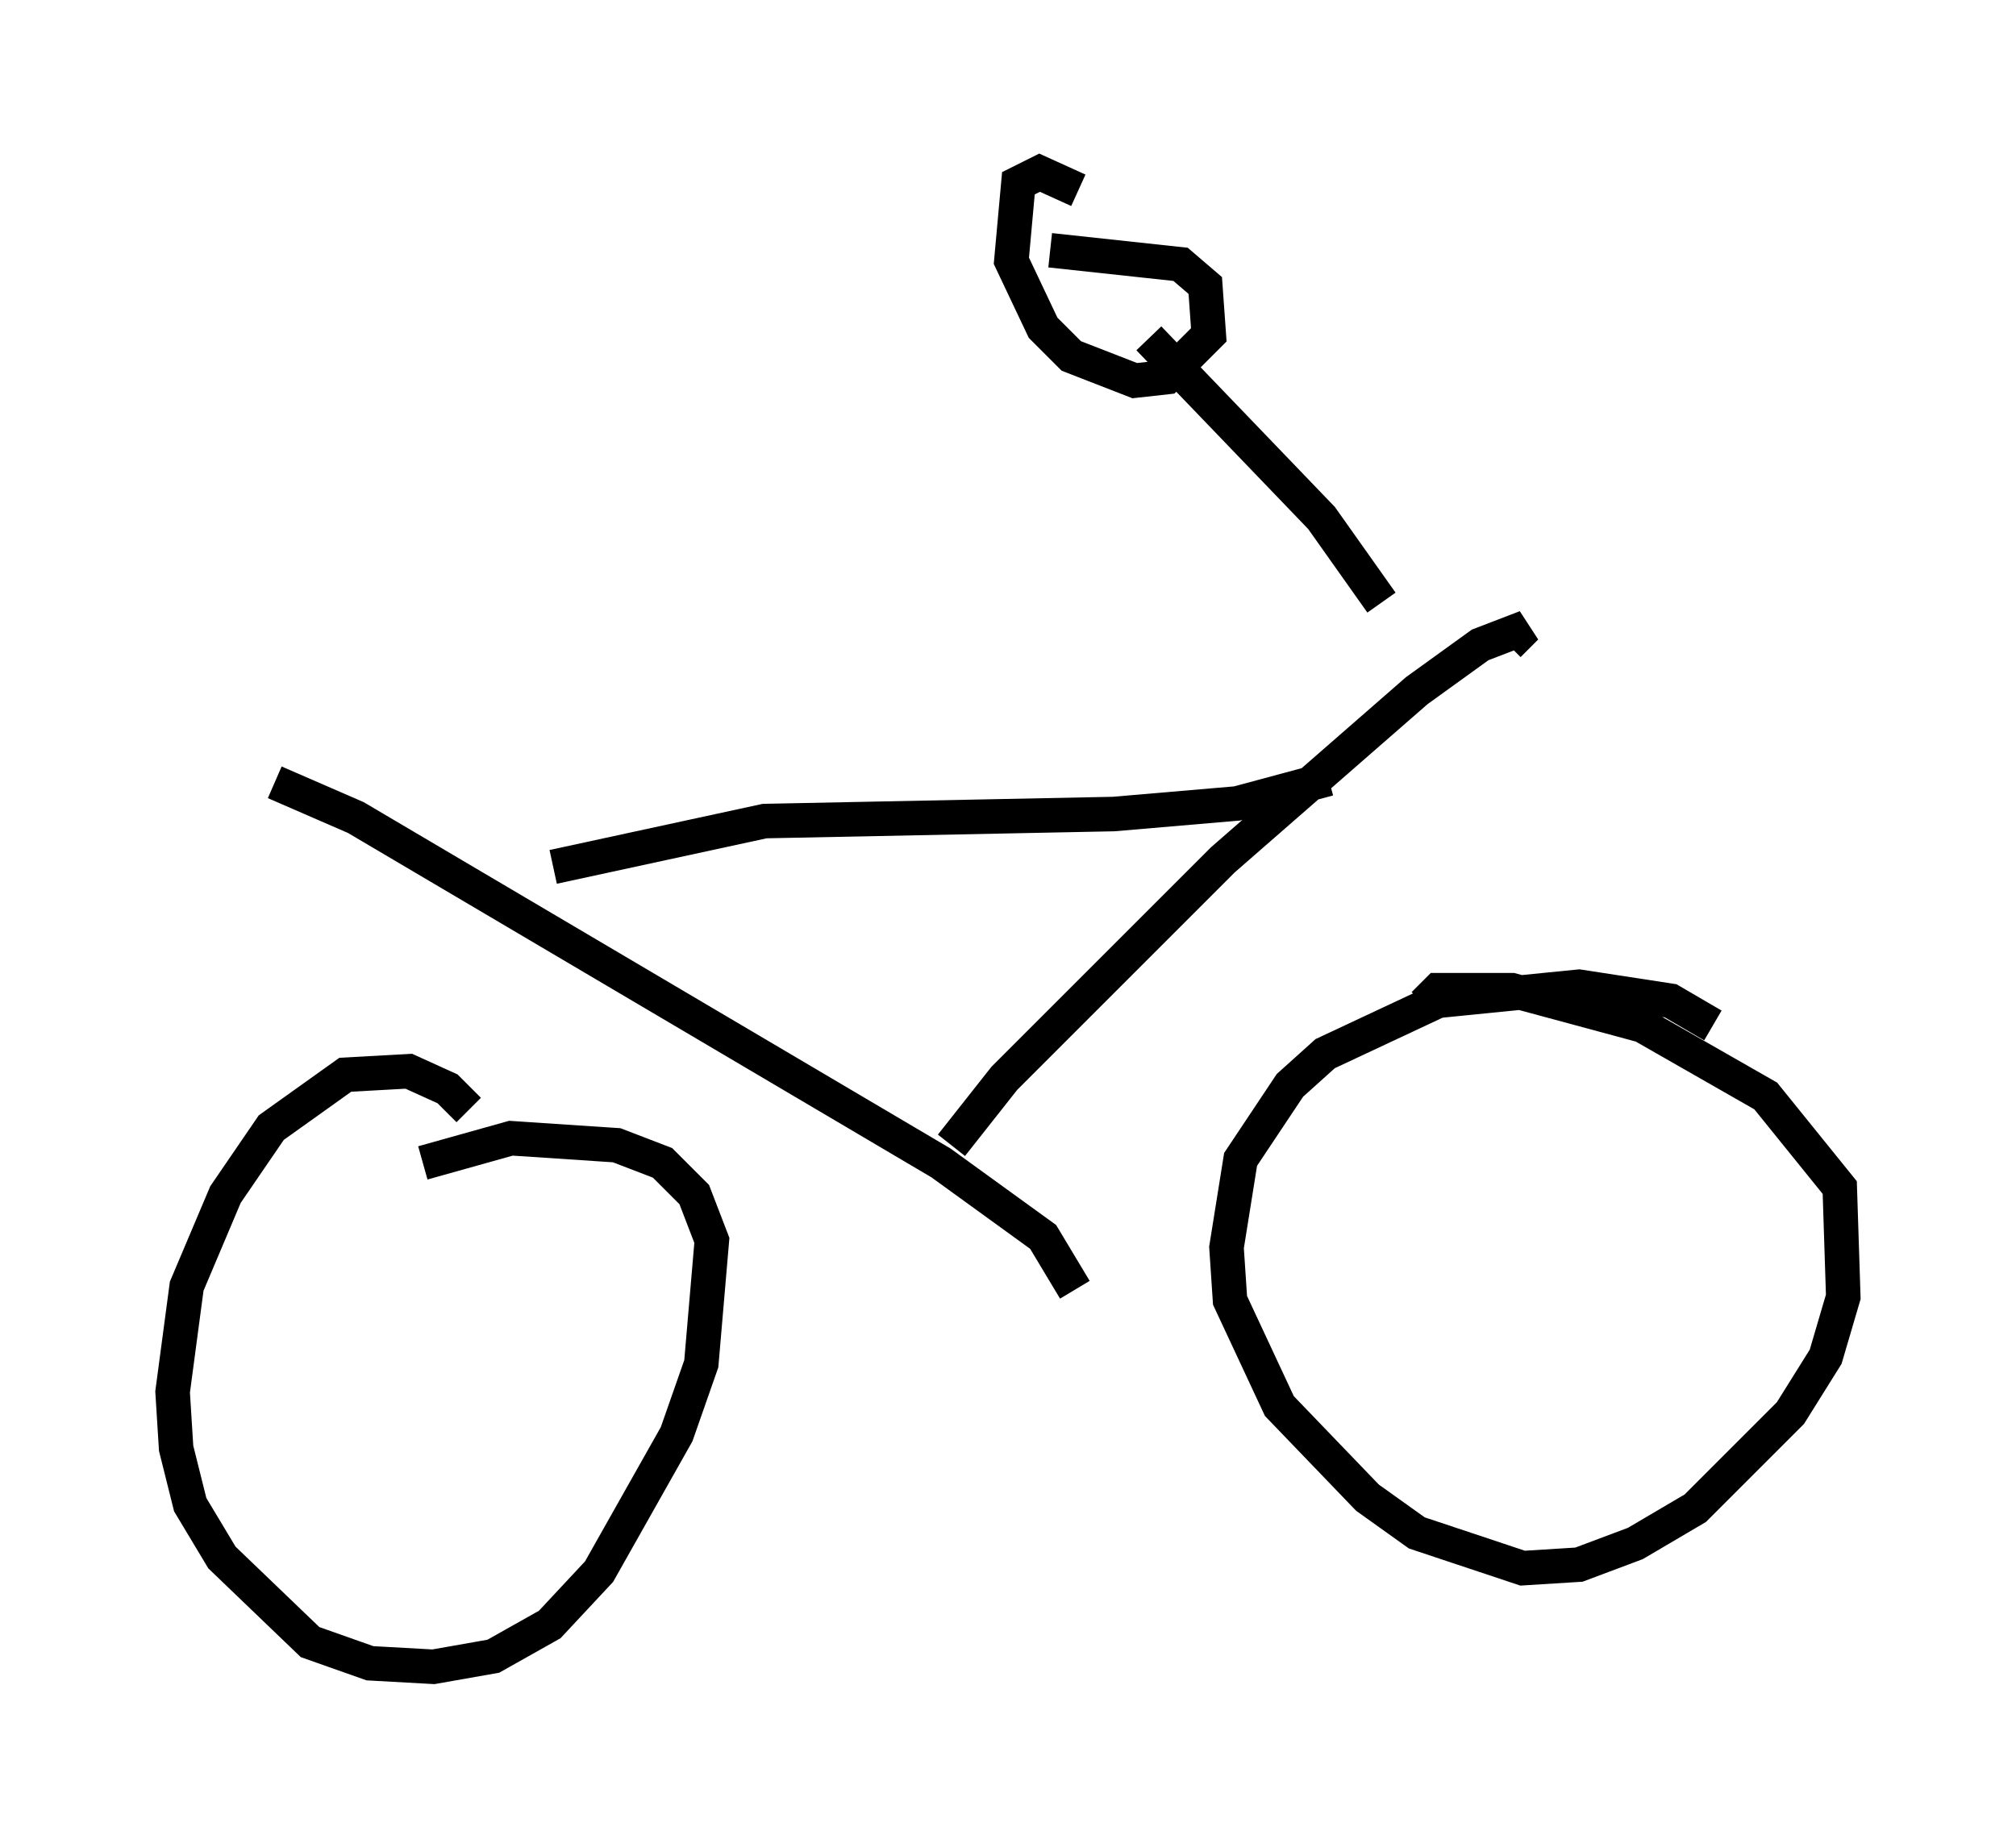<?xml version="1.0" encoding="utf-8" ?>
<svg baseProfile="full" height="53.284" version="1.1" width="58.388" xmlns="http://www.w3.org/2000/svg" xmlns:ev="http://www.w3.org/2001/xml-events" xmlns:xlink="http://www.w3.org/1999/xlink"><defs /><rect fill="white" height="53.284" width="58.388" x="0" y="0" /><path d="M13.575, 32.665 m0.0, -0.51 l-0.613, -0.613 -1.123, -0.51 l-1.838, 0.102 -2.144, 1.531 l-1.327, 1.94 -1.123, 2.654 l-0.408, 3.063 0.102, 1.633 l0.408, 1.633 0.919, 1.531 l2.552, 2.45 1.735, 0.613 l1.838, 0.102 1.735, -0.306 l1.633, -0.919 1.429, -1.531 l2.246, -3.981 0.715, -2.042 l0.306, -3.573 -0.51, -1.327 l-0.919, -0.919 -1.327, -0.51 l-3.063, -0.204 -2.552, 0.715 m37.363, -3.981 l-1.225, -0.715 -2.654, -0.408 l-4.083, 0.408 -3.267, 1.531 l-1.021, 0.919 -1.429, 2.144 l-0.408, 2.552 0.102, 1.531 l1.429, 3.063 2.552, 2.654 l1.429, 1.021 3.063, 1.021 l1.633, -0.102 1.633, -0.613 l1.735, -1.021 2.756, -2.756 l1.021, -1.633 0.51, -1.735 l-0.102, -3.165 -2.144, -2.654 l-3.573, -2.042 -3.777, -1.021 l-2.144, 0.0 -0.408, 0.408 m-33.28, -6.431 l2.348, 1.021 16.946, 10.004 l2.96, 2.144 0.919, 1.531 m-15.109, -12.25 l6.125, -1.327 10.106, -0.204 l3.573, -0.306 2.654, -0.715 m-10.923, 10.617 l1.531, -1.94 6.329, -6.329 l5.615, -4.9 1.838, -1.327 l1.327, -0.51 -0.51, 0.51 m-10.413, -8.881 l5.002, 5.206 1.735, 2.45 m-8.779, -11.944 l-1.123, -0.51 -0.613, 0.306 l-0.204, 2.246 0.919, 1.94 l0.817, 0.817 1.838, 0.715 l0.919, -0.102 1.225, -1.225 l-0.102, -1.429 -0.715, -0.613 l-3.777, -0.408 " fill="none" stroke="black" stroke-width="1" /></svg>
